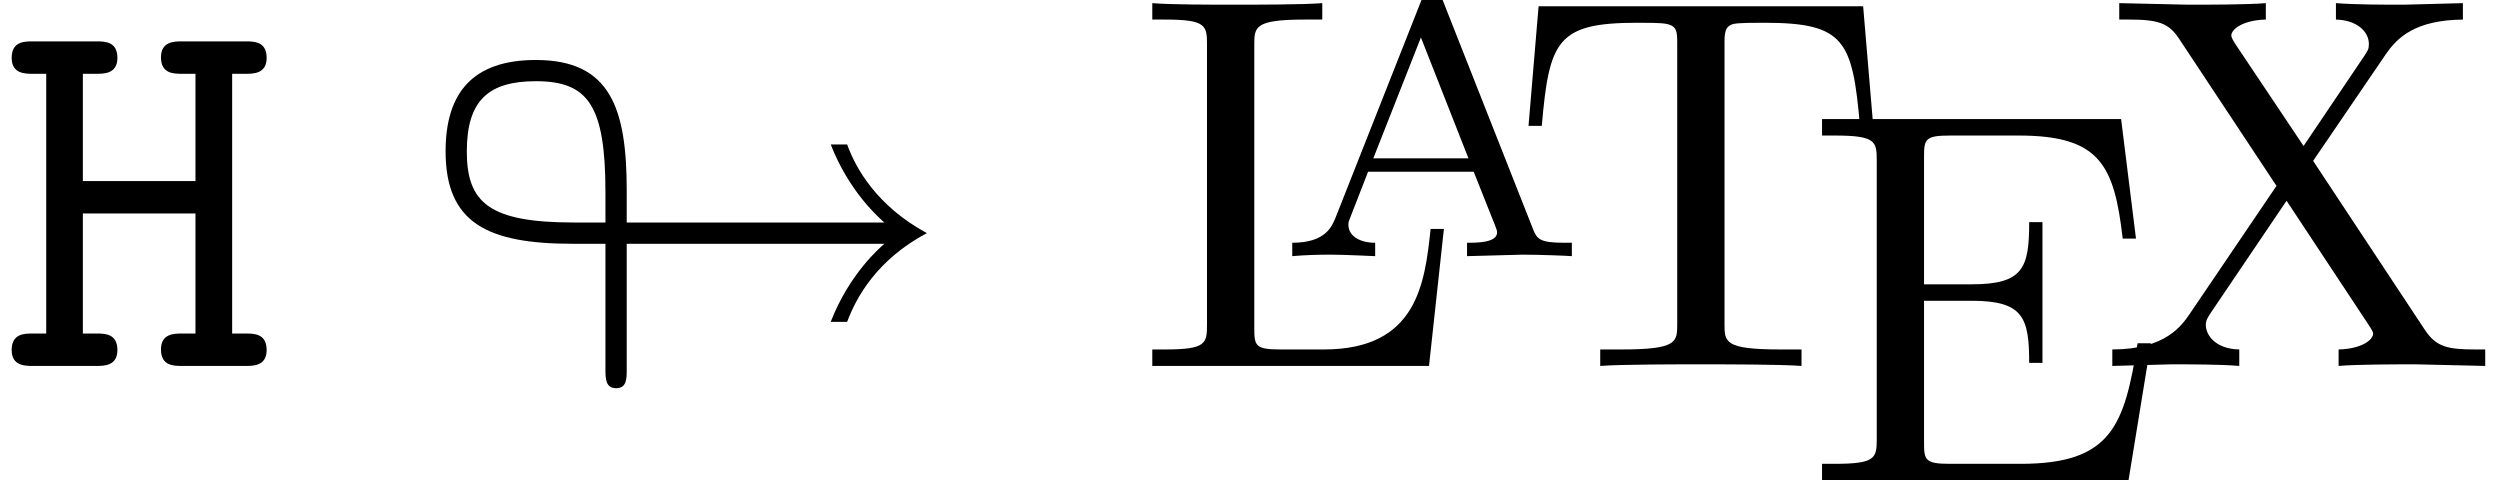 <?xml version='1.0' encoding='UTF-8'?>
<!-- This file was generated by dvisvgm 2.11.1 -->
<svg version='1.1' xmlns='http://www.w3.org/2000/svg' xmlns:xlink='http://www.w3.org/1999/xlink' width='46.887pt' height='9.008pt' viewBox='148.62 -6.863 46.887 9.008'>
<defs>
<path id='g1-72' d='M5.001-.299C5.001-.608 4.762-.608 4.603-.608H4.354V-5.479H4.603C4.752-5.479 5.001-5.479 5.001-5.778C5.001-6.087 4.762-6.087 4.603-6.087H3.417C3.268-6.087 3.019-6.087 3.019-5.788C3.019-5.479 3.258-5.479 3.417-5.479H3.666V-3.467H1.554V-5.479H1.803C1.953-5.479 2.202-5.479 2.202-5.778C2.202-6.087 1.963-6.087 1.803-6.087H.618C.458-6.087 .219-6.087 .219-5.778C.219-5.479 .468-5.479 .618-5.479H.867V-.608H.618C.458-.608 .219-.608 .219-.299C.219 0 .468 0 .618 0H1.803C1.953 0 2.202 0 2.202-.299C2.202-.608 1.963-.608 1.803-.608H1.554V-2.859H3.666V-.608H3.417C3.268-.608 3.019-.608 3.019-.309C3.019 0 3.258 0 3.417 0H4.603C4.752 0 5.001 0 5.001-.299Z'/>
<path id='g2-35' d='M3.756-2.291H8.588C8.498-2.212 7.93-1.724 7.582-.827H7.89C8.06-1.285 8.448-1.993 9.385-2.491C8.448-2.999 8.05-3.706 7.89-4.154H7.582C7.93-3.258 8.498-2.77 8.588-2.69H3.756V-3.288C3.756-4.822 3.457-5.738 2.052-5.738C.867-5.738 .359-5.121 .359-4.025C.359-2.68 1.146-2.291 2.74-2.291H3.357V.06C3.357 .229 3.357 .418 3.557 .418S3.756 .239 3.756 .07V-2.291ZM2.77-2.69C1.176-2.69 .757-3.059 .757-4.025C.757-4.981 1.166-5.34 2.052-5.34C3.029-5.34 3.357-4.892 3.357-3.258V-2.69H2.77Z'/>
<path id='g3-69' d='M6.496-2.57H6.247C5.998-1.036 5.768-.309 4.055-.309H2.73C2.262-.309 2.242-.379 2.242-.707V-3.367H3.138C4.105-3.367 4.214-3.049 4.214-2.202H4.463V-4.842H4.214C4.214-3.985 4.105-3.676 3.138-3.676H2.242V-6.067C2.242-6.396 2.262-6.466 2.73-6.466H4.015C5.539-6.466 5.808-5.918 5.968-4.533H6.217L5.938-6.775H.329V-6.466H.568C1.335-6.466 1.355-6.356 1.355-5.998V-.777C1.355-.418 1.335-.309 .568-.309H.329V0H6.077L6.496-2.57Z'/>
<path id='g3-76' d='M5.798-2.57H5.549C5.44-1.554 5.3-.309 3.547-.309H2.73C2.262-.309 2.242-.379 2.242-.707V-6.017C2.242-6.356 2.242-6.496 3.188-6.496H3.517V-6.804C3.158-6.775 2.252-6.775 1.843-6.775C1.455-6.775 .677-6.775 .329-6.804V-6.496H.568C1.335-6.496 1.355-6.386 1.355-6.027V-.777C1.355-.418 1.335-.309 .568-.309H.329V0H5.519L5.798-2.57Z'/>
<path id='g3-84' d='M6.824-4.503L6.635-6.745H.548L.359-4.503H.608C.747-6.107 .897-6.436 2.401-6.436C2.58-6.436 2.839-6.436 2.939-6.416C3.148-6.376 3.148-6.267 3.148-6.037V-.787C3.148-.448 3.148-.309 2.102-.309H1.704V0C2.112-.03 3.128-.03 3.587-.03S5.071-.03 5.479 0V-.309H5.081C4.035-.309 4.035-.448 4.035-.787V-6.037C4.035-6.237 4.035-6.376 4.214-6.416C4.324-6.436 4.593-6.436 4.782-6.436C6.286-6.436 6.436-6.107 6.575-4.503H6.824Z'/>
<path id='g3-88' d='M7.233 0V-.309H7.044C6.526-.309 6.316-.359 6.107-.667L4.005-3.846L5.37-5.848C5.589-6.167 5.928-6.486 6.814-6.496V-6.804L5.709-6.775C5.31-6.775 4.832-6.775 4.433-6.804V-6.496C4.832-6.486 5.051-6.267 5.051-6.037C5.051-5.938 5.031-5.918 4.961-5.808L3.826-4.125L2.54-6.047C2.521-6.077 2.471-6.157 2.471-6.197C2.471-6.316 2.69-6.486 3.118-6.496V-6.804C2.77-6.775 2.042-6.775 1.664-6.775L.369-6.804V-6.496H.558C1.106-6.496 1.295-6.426 1.484-6.147L3.318-3.377L1.684-.966C1.544-.767 1.245-.309 .239-.309V0L1.345-.03C1.714-.03 2.262-.03 2.62 0V-.309C2.162-.319 1.993-.588 1.993-.767C1.993-.857 2.022-.897 2.092-1.006L3.507-3.098L5.081-.717C5.101-.677 5.131-.638 5.131-.608C5.131-.488 4.912-.319 4.483-.309V0C4.832-.03 5.559-.03 5.938-.03L7.233 0Z'/>
<path id='g0-65' d='M5.558 0V-.251H5.419C4.951-.251 4.903-.321 4.826-.516L3.131-4.812C3.089-4.924 3.068-4.972 2.936-4.972S2.783-4.924 2.741-4.812L1.13-.732C1.06-.558 .941-.251 .314-.251V0C.551-.021 .795-.028 1.032-.028C1.311-.028 1.827 0 1.869 0V-.251C1.562-.251 1.367-.391 1.367-.586C1.367-.642 1.374-.656 1.402-.725L1.736-1.583H3.717L4.122-.565C4.135-.53 4.156-.481 4.156-.446C4.156-.251 3.78-.251 3.592-.251V0L4.631-.028C4.958-.028 5.481-.007 5.558 0ZM3.619-1.834H1.834L2.727-4.101L3.619-1.834Z'/>
</defs>
<g id='page1'>
<use x='148.62' y='0' xlink:href='#g1-72'/>
<use x='156.618' y='0' xlink:href='#g2-35'/>
<use x='169.902' y='0' xlink:href='#g3-76'/>
<use x='172.542' y='-2.059' xlink:href='#g0-65'/>
<use x='176.928' y='0' xlink:href='#g3-84'/>
<use x='182.463' y='2.145' xlink:href='#g3-69'/>
<use x='187.997' y='0' xlink:href='#g3-88'/>
</g>
</svg>